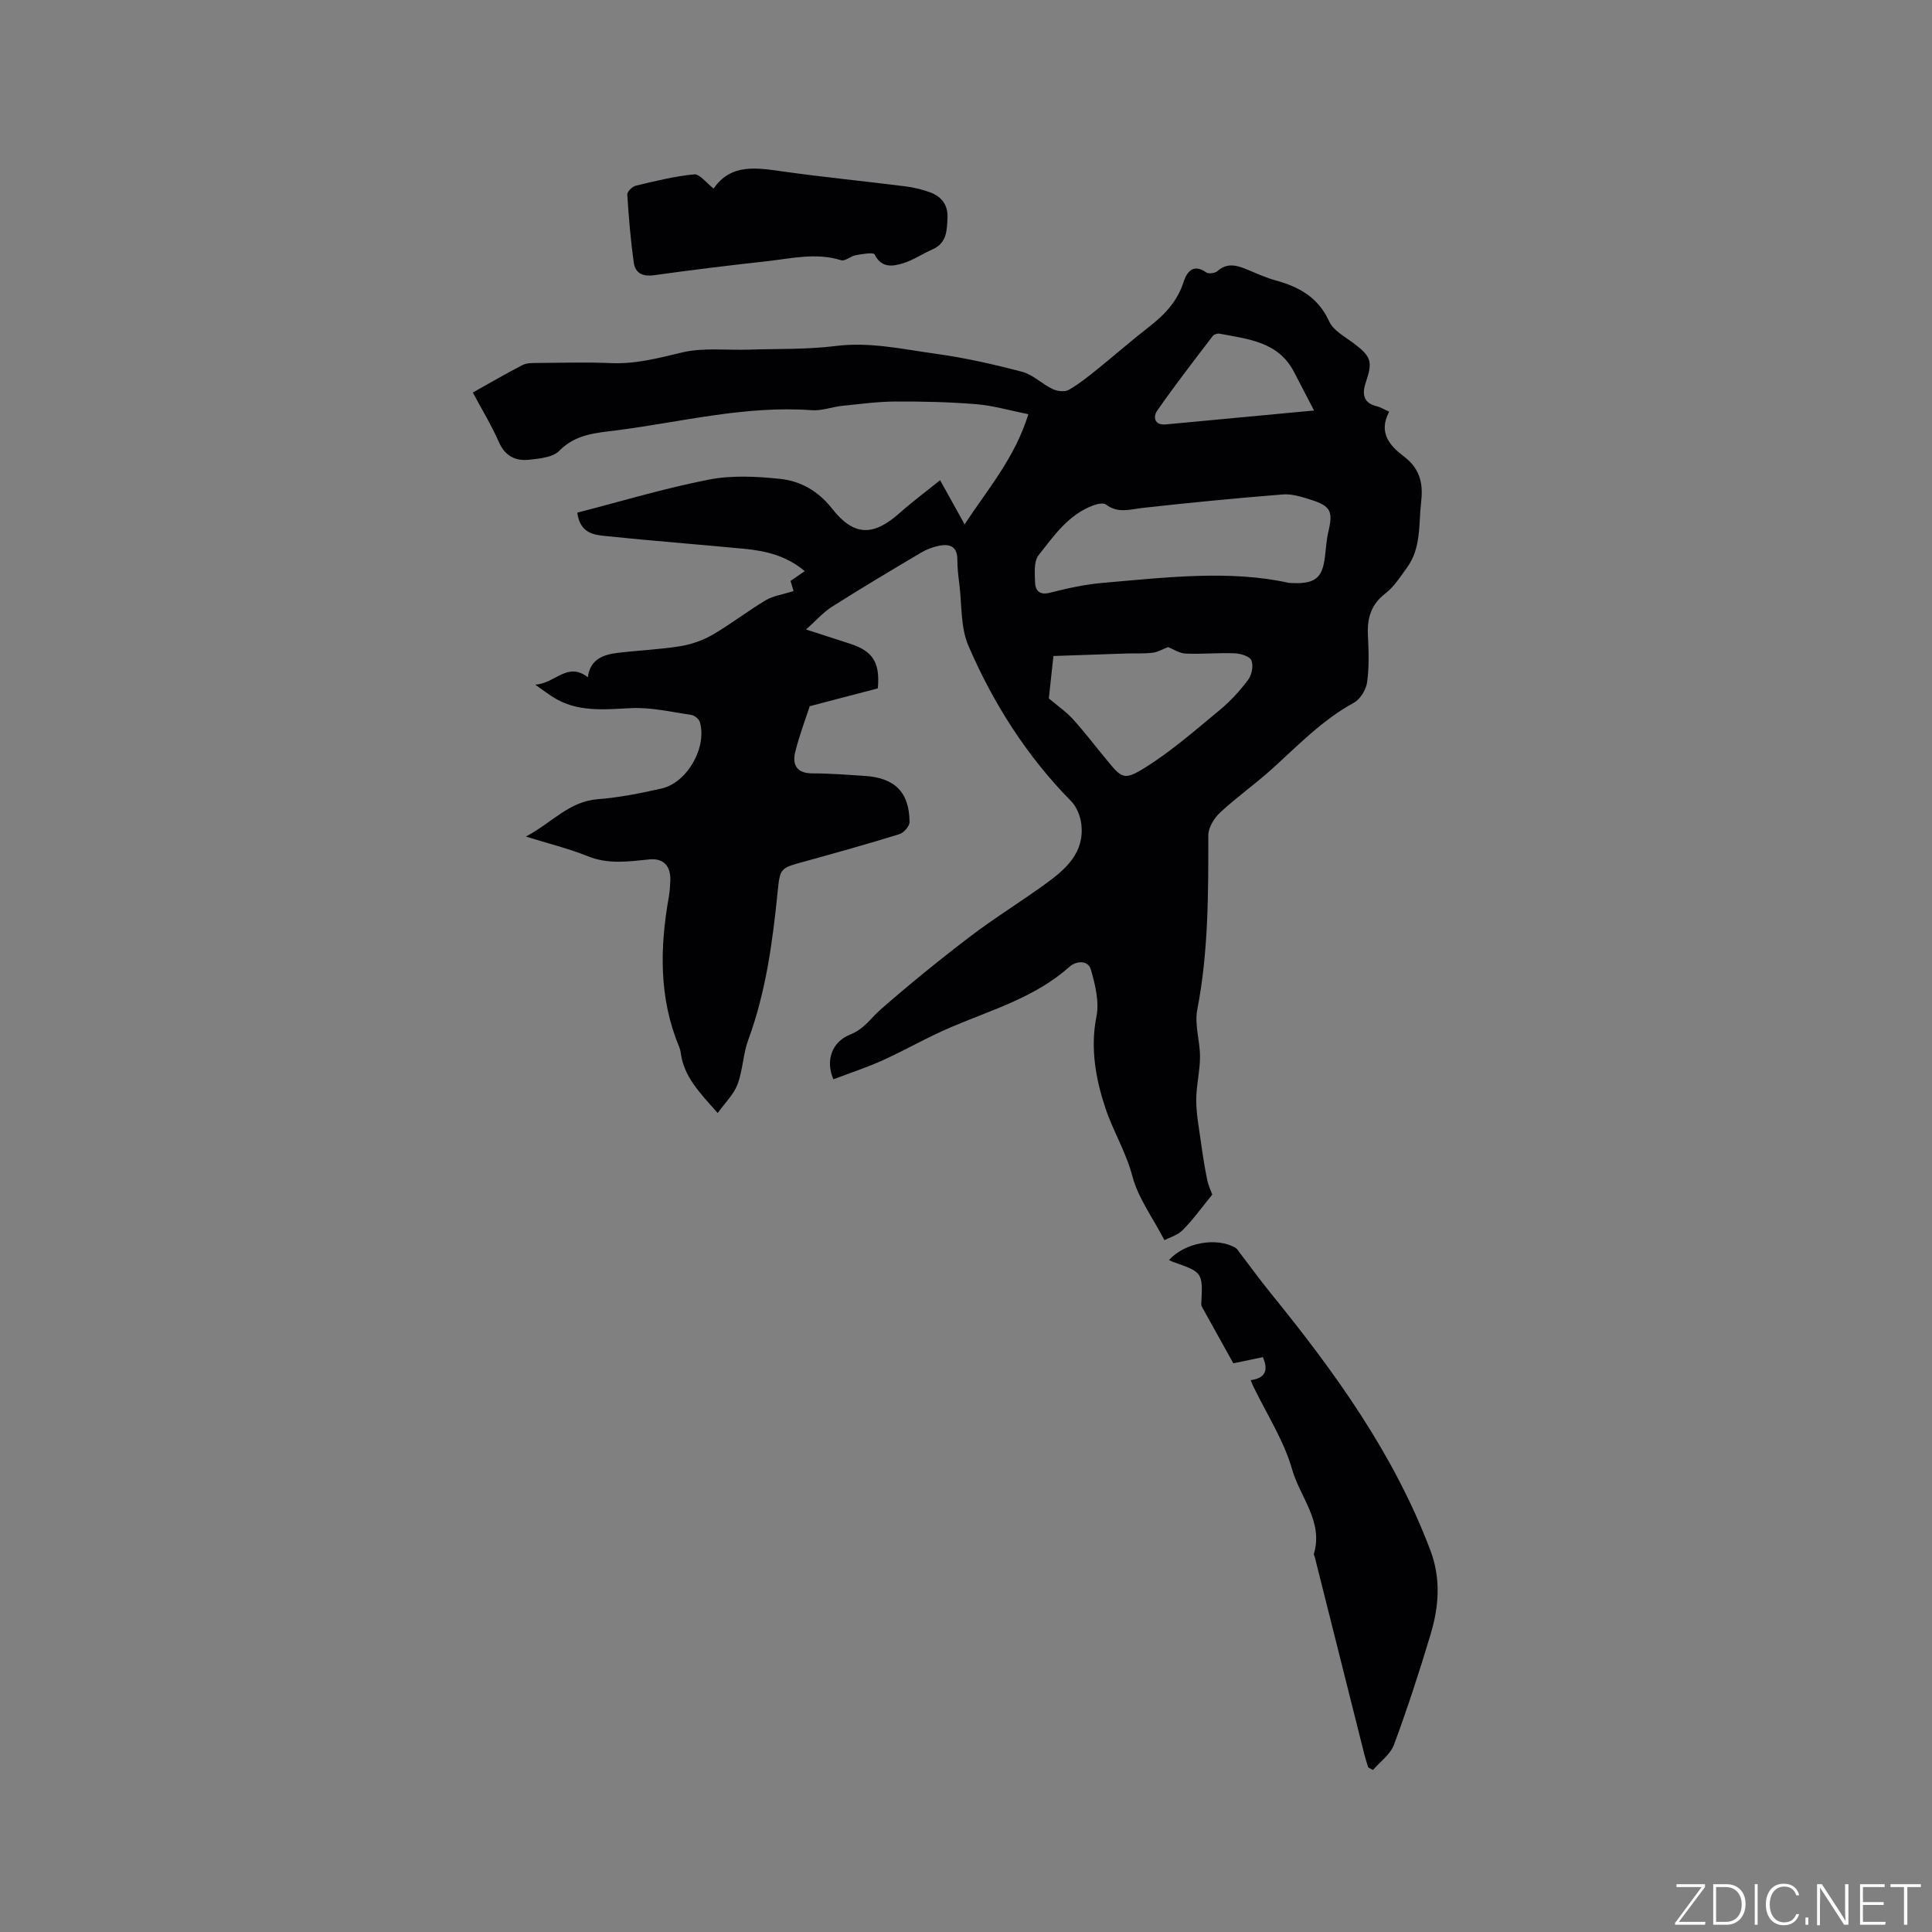 <svg enable-background="new 0 0 400 400" viewBox="0 0 400 400" xmlns="http://www.w3.org/2000/svg"><rect x="0" y="0" width="400" height="400" fill="#808080" stroke="none"/><g fill="#fafbfc"><path d="m346.9 398 5.4-7.3h-5.2v-.6h5.9v.6l-5.4 7.2h5.5l-.1.6h-6.2v-.5z"/><path d="m354.7 390.1h2.8c2.3 0 3.9 1.6 3.9 4.1s-1.6 4.3-3.9 4.3h-2.8zm.6 7.8h2c2.2 0 3.3-1.6 3.3-3.6 0-1.8-1-3.6-3.3-3.6h-2z"/><path d="m363.9 390.1v8.4h-.6v-8.4z"/><path d="m372.5 396.3c-.4 1.3-1.4 2.3-3.2 2.3-2.4 0-3.7-1.9-3.7-4.3 0-2.3 1.2-4.3 3.7-4.3 1.8 0 2.9 1 3.2 2.4h-.6c-.4-1.1-1.1-1.8-2.5-1.8-2.1 0-3 1.9-3 3.7s.9 3.7 3 3.7c1.4 0 2.1-.7 2.5-1.7z"/><path d="m373.8 398.5v-1.5h.6v1.5z"/><path d="m376.2 398.5v-8.4h1c1.3 2 4.4 6.7 4.9 7.6-.1-1.2-.1-2.4-.1-3.8v-3.8h.7v8.4h-.9c-1.2-1.9-4.4-6.8-5-7.7.1 1.1 0 2.3 0 3.9v3.9h-.6z"/><path d="m390 394.4h-4.3v3.5h4.7l-.1.6h-5.2v-8.4h5.1v.6h-4.5v3.1h4.3z"/><path d="m394.2 390.7h-2.8v-.6h6.3v.6h-2.8v7.8h-.7z"/></g><path d="m287.62 85.23c-2.27 4.26-.01 6.96 2.99 9.23 3.2 2.42 4.1 5.34 3.63 9.36-.55 4.71.06 9.59-2.95 13.72-1.36 1.86-2.65 3.93-4.43 5.3-2.97 2.28-3.82 5.08-3.65 8.61.16 3.25.28 6.57-.16 9.77-.21 1.55-1.42 3.55-2.75 4.28-6.54 3.56-11.58 8.86-17 13.75-3.44 3.11-7.27 5.8-10.67 8.96-1.25 1.16-2.46 3.13-2.46 4.73 0 12.09.03 24.14-2.29 36.11-.6 3.11.59 6.52.57 9.8-.01 2.98-.79 5.96-.78 8.93 0 2.8.54 5.61.93 8.41.37 2.69.79 5.38 1.33 8.04.26 1.29.86 2.52 1.06 3.09-2.16 2.65-3.96 5.17-6.11 7.34-1.09 1.11-2.82 1.58-3.8 2.1-2.43-4.68-5.44-8.71-6.63-13.23-1.33-5.05-4.03-9.41-5.58-14.09-1.95-5.83-3.2-12.36-1.86-18.99.61-3.04-.25-6.56-1.14-9.66-.62-2.15-3.13-1.8-4.42-.65-7.09 6.33-16.02 8.9-24.47 12.49-4.86 2.06-9.45 4.73-14.26 6.91-3.32 1.5-6.8 2.63-10.17 3.92-1.65-3.72-.44-7.71 3.46-9.26 2.94-1.17 4.29-3.43 6.36-5.24 5.98-5.22 12.15-10.24 18.47-15.05 5.05-3.85 10.48-7.19 15.63-10.92 4.2-3.04 8.12-6.48 7.4-12.4-.2-1.65-.96-3.55-2.1-4.71-9.2-9.35-16.13-20.25-21.27-32.18-1.65-3.82-1.34-8.49-1.88-12.78-.21-1.68-.42-3.38-.41-5.07.01-2.7-1.56-3.29-3.74-2.87-1.32.26-2.66.77-3.81 1.46-6.18 3.66-12.35 7.34-18.41 11.18-1.81 1.15-3.27 2.85-5.36 4.71 3.47 1.12 6.24 2.03 9.02 2.92 4.79 1.53 6.31 3.85 5.84 9.27-4.4 1.15-8.88 2.33-14.1 3.69-.8 2.47-2.13 5.93-3.01 9.5-.65 2.66.35 4.41 3.57 4.41 3.6 0 7.19.29 10.79.52 6.28.4 9.28 3.39 9.31 9.58 0 .85-1.21 2.21-2.12 2.49-6.57 2.03-13.19 3.88-19.81 5.71-4.87 1.34-4.88 1.28-5.4 6.43-1.04 10.34-2.44 20.59-6.06 30.44-1.08 2.95-1.12 6.29-2.23 9.23-.78 2.08-2.56 3.78-4.1 5.92-3.71-4.19-7.01-7.51-7.65-12.46-.05-.42-.16-.84-.32-1.23-4.24-10.15-4.01-20.61-2.13-31.18.18-1.04.24-2.11.29-3.17.15-2.99-1.33-4.76-4.3-4.47-4.32.43-8.51 1.07-12.79-.66-3.91-1.58-8.05-2.58-12.81-4.07 5.31-2.79 8.88-7.27 14.91-7.74 4.41-.34 8.81-1.22 13.15-2.2 5.33-1.19 9.49-8.53 7.96-13.77-.18-.63-1.1-1.37-1.77-1.47-4.14-.61-8.34-1.61-12.46-1.41-5.67.27-11.22.92-16.3-2.36-.96-.62-1.86-1.3-3.56-2.5 4.2-.25 6.64-4.84 10.9-1.53.46-3.72 3.18-4.7 6.23-5.06 4.31-.51 8.67-.69 12.94-1.38 2.31-.37 4.67-1.22 6.7-2.39 3.75-2.18 7.2-4.87 10.92-7.1 1.53-.92 3.46-1.18 5.8-1.92-.03-.11-.32-1.05-.63-2.09.84-.58 1.71-1.18 2.94-2.03-3.75-3.19-8.06-4.2-12.55-4.63-9.59-.92-19.2-1.65-28.78-2.65-2.43-.25-5.2-.62-5.76-4.83 9.05-2.33 18.05-5.05 27.23-6.84 4.77-.93 9.91-.67 14.8-.15 4.22.45 7.87 2.52 10.7 6.13 4.54 5.78 8.55 5.81 14.07.88 2.56-2.28 5.33-4.33 8.32-6.74 1.88 3.38 3.35 6.03 5.07 9.14 4.77-7.27 10.36-13.66 13.2-22.8-3.82-.76-7.24-1.78-10.72-2.07-5.58-.46-11.21-.59-16.82-.56-3.68.02-7.35.52-11.02.9-2.1.22-4.21 1.05-6.27.9-13.71-1.01-26.95 2.43-40.36 4.16-4.22.54-8.5.74-11.92 4.24-1.33 1.36-4.07 1.62-6.22 1.85-2.81.31-5-.72-6.29-3.65-1.57-3.57-3.62-6.92-5.4-10.26 3.54-1.98 6.87-3.93 10.29-5.69.88-.45 2.05-.43 3.1-.43 5.09-.04 10.19-.19 15.27.03 5.06.21 9.76-1.03 14.62-2.2 4.41-1.06 9.22-.44 13.85-.59 6.01-.2 12.08-.01 18.02-.76 7.12-.89 13.93.69 20.81 1.63 5.99.83 11.93 2.17 17.78 3.72 2.25.6 4.12 2.53 6.31 3.57.96.46 2.52.64 3.35.16 2.18-1.25 4.17-2.87 6.14-4.46 3.47-2.79 6.81-5.75 10.33-8.47 3.25-2.51 5.95-5.28 7.27-9.35.64-2 1.93-3.98 4.71-2.03.49.34 1.81.17 2.3-.26 2.16-1.91 4.25-1.14 6.45-.22 1.85.78 3.71 1.61 5.64 2.14 4.86 1.34 8.8 3.51 11.06 8.48.87 1.91 3.29 3.19 5.14 4.58 3.54 2.67 3.9 3.79 2.49 7.9-.8 2.32-.77 4.41 2.29 5.11.68.16 1.33.58 2.51 1.1zm-20.77 35.45c5.38.35 6.89-.89 7.45-5.29.23-1.78.32-3.6.73-5.34.98-4.13.5-5.27-3.56-6.56-1.9-.6-3.96-1.28-5.88-1.12-9.69.77-19.37 1.71-29.03 2.79-2.63.3-5.11 1.18-7.57-.7-.54-.41-1.83-.13-2.65.18-5.13 1.9-8.15 6.29-11.31 10.31-1 1.27-.8 3.66-.74 5.52.06 1.75.85 2.83 3.13 2.24 3.57-.92 7.23-1.71 10.89-2.03 13.16-1.14 26.34-2.71 38.54 0zm-49.7 23.92c1.79 1.52 3.57 2.74 4.98 4.29 2.42 2.66 4.6 5.54 6.89 8.31 3.25 3.94 3.61 4.49 8.06 1.72 5.51-3.43 10.45-7.79 15.48-11.94 2.19-1.81 4.15-3.96 5.85-6.23.76-1.01 1.13-2.93.68-4.03-.34-.84-2.23-1.41-3.46-1.46-3.38-.14-6.77.21-10.15.06-1.31-.06-2.59-.94-3.63-1.35-1.1.42-2.12 1.03-3.19 1.17-1.78.22-3.59.1-5.39.16-5.23.17-10.45.36-15.17.52-.37 3.41-.68 6.28-.95 8.78zm54.91-59.61c-1.58-3.03-2.87-5.53-4.17-8.02-3.27-6.27-9.52-6.75-15.41-7.89-.43-.08-1.15.15-1.4.49-3.89 5.11-7.84 10.2-11.51 15.47-.8 1.15-.69 3.06 1.8 2.83 9.89-.94 19.78-1.86 30.69-2.88z" fill="#010104"/><path d="m258.94 285.75c3.53-.48 3.47-2.54 2.53-4.77-2.03.43-3.92.82-6.12 1.28-2.11-3.79-4.21-7.56-6.3-11.33-.15-.27-.35-.59-.34-.88.33-6.62.33-6.62-5.83-8.78-.29-.1-.56-.26-.85-.39 3.24-3.61 9.85-4.82 13.79-2.52.33.19.55.6.8.93 2.17 2.84 4.27 5.74 6.52 8.51 13.26 16.32 25.48 33.26 33 53.17 2.23 5.92 1.77 11.68.04 17.43-2.3 7.68-4.79 15.31-7.57 22.82-.74 2.01-2.86 3.51-4.35 5.24-.33-.18-.66-.35-.98-.53-.27-.88-.57-1.75-.79-2.64-3.44-13.65-6.86-27.3-10.29-40.96-.05-.21-.23-.43-.18-.6 2.01-6.69-2.86-11.75-4.5-17.5-1.7-5.99-5.27-11.46-8.02-17.16-.19-.36-.33-.75-.56-1.32z" fill="#010104"/><path d="m147.75 39.04c3.62-5.28 8.99-4.29 14.47-3.52 8.38 1.17 16.81 2 25.21 3.06 1.76.22 3.54.65 5.21 1.27 2.28.85 3.63 2.59 3.53 5.12-.11 2.63-.08 5.36-3.14 6.68-2.03.88-3.91 2.19-6.01 2.84-2.17.67-4.49 1.09-5.94-1.81-.24-.49-2.59-.08-3.92.16-1.04.18-2.19 1.29-3 1.04-5.2-1.63-10.31-.36-15.43.21-7.78.86-15.56 1.8-23.32 2.89-2.37.33-3.89-.44-4.19-2.6-.66-4.67-1.05-9.39-1.35-14.1-.04-.59 1.03-1.65 1.75-1.83 3.99-.95 8.01-1.96 12.07-2.35 1.16-.14 2.51 1.75 4.06 2.94z" fill="#010104"/></svg>